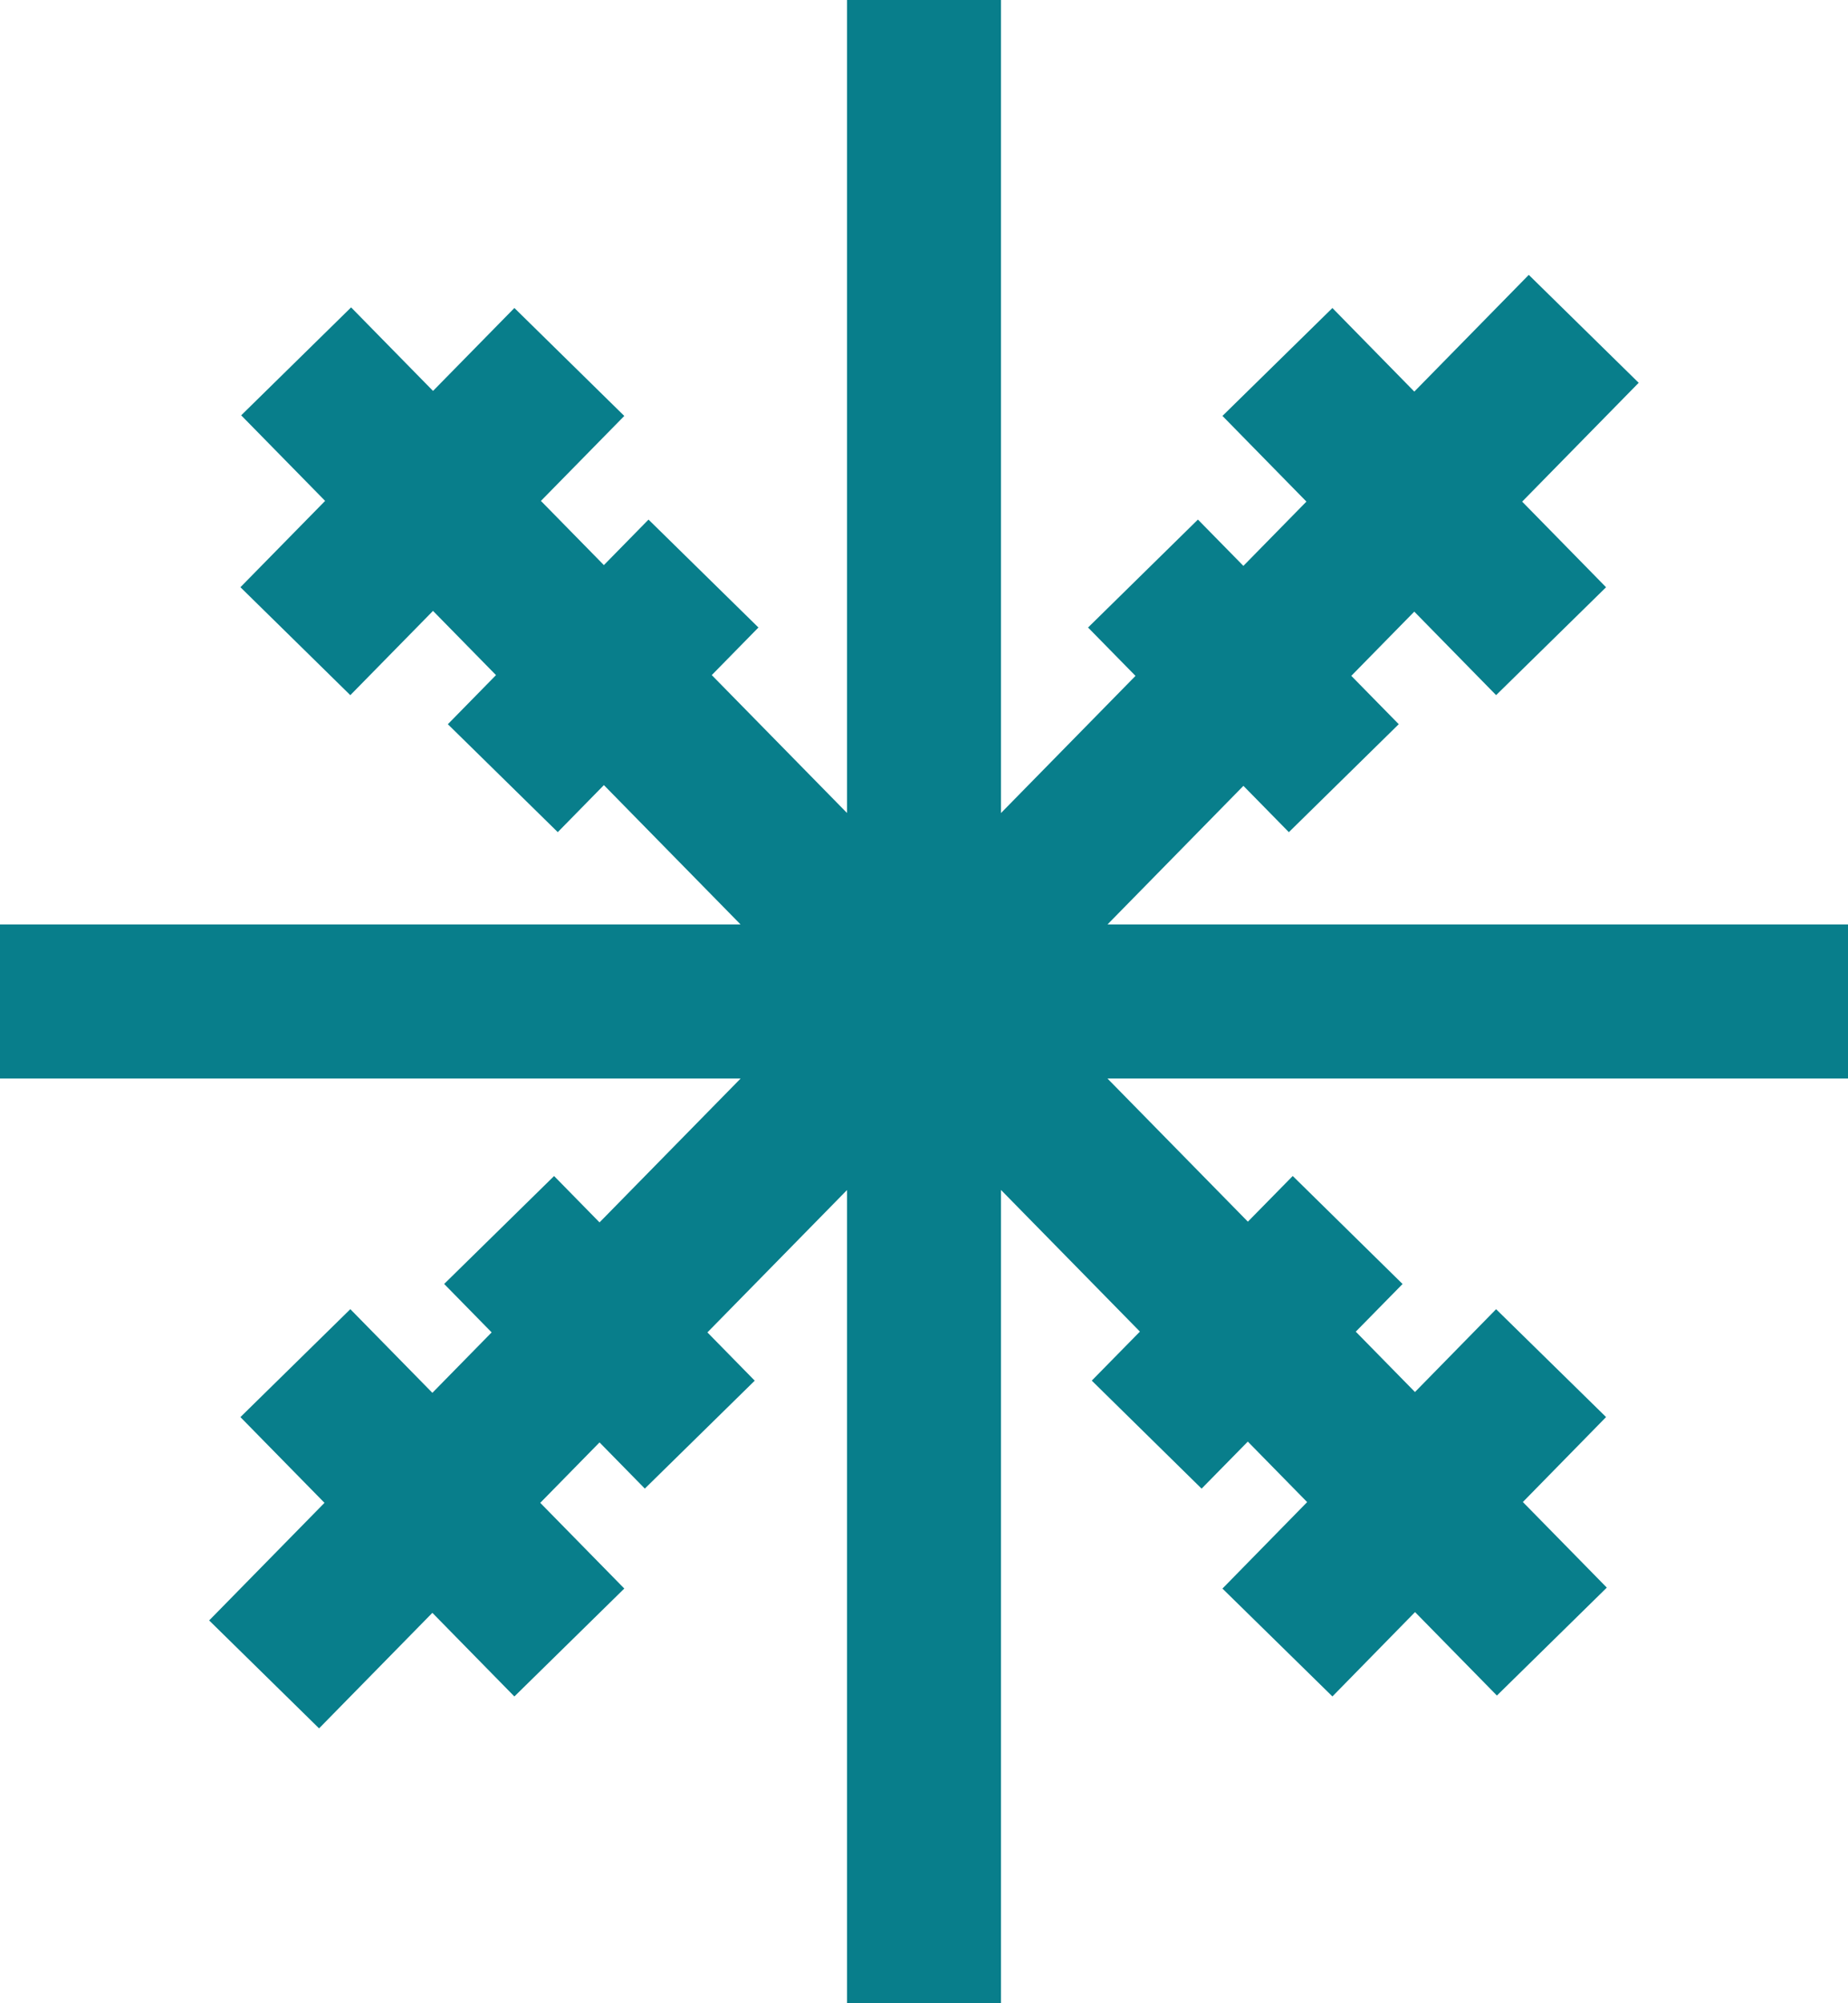 <svg width="12" height="13" viewBox="0 0 12 13" fill="none" xmlns="http://www.w3.org/2000/svg">
<path d="M6 0V13M12 6.499H0M10.077 10.653L1.923 2.345M1.715 10.866L10.284 2.134M10.072 8.846L8.295 10.659M3.697 2.349L1.918 4.161M3.265 5.05L4.568 3.722M7.446 9.31L8.751 7.982M3.697 10.659L1.918 8.846M10.072 4.161L8.295 2.349M7.422 3.722L8.726 5.05M3.241 7.982L4.544 9.31" stroke="#087E8B" stroke-miterlimit="10"/>
</svg>
